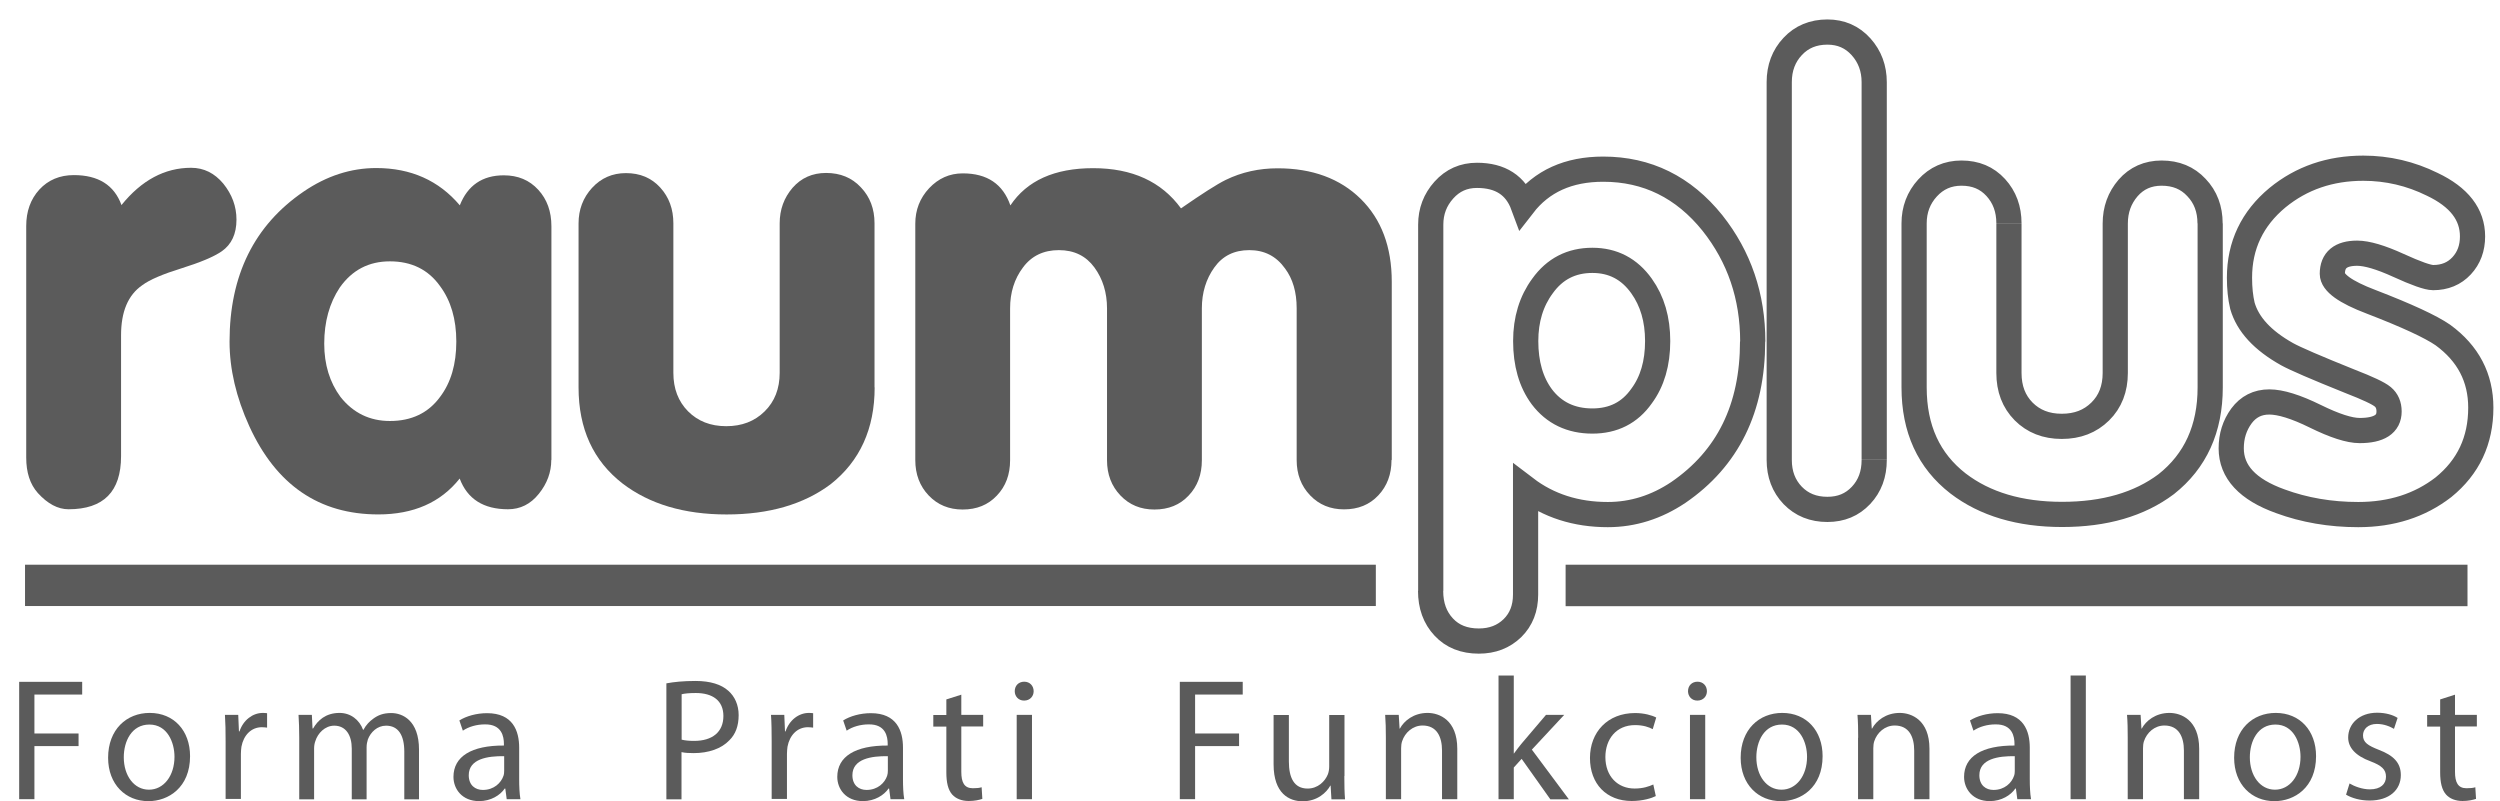 <svg width="78" height="25" viewBox="0 0 78 25" fill="none" xmlns="http://www.w3.org/2000/svg">
<g id="Group">
<g id="Group 1321317138">
<path id="Vector" fill-rule="evenodd" clip-rule="evenodd" d="M7.378 6.852C7.378 7.298 7.225 7.626 6.919 7.84C6.674 8.01 6.255 8.185 5.669 8.369C5.079 8.552 4.668 8.727 4.441 8.897C3.995 9.203 3.777 9.723 3.777 10.462V14.233C3.777 15.339 3.231 15.889 2.138 15.889C1.806 15.889 1.487 15.719 1.181 15.383C0.936 15.107 0.818 14.74 0.818 14.277V7.053C0.818 6.594 0.954 6.214 1.229 5.913C1.504 5.616 1.863 5.463 2.304 5.463C3.065 5.463 3.563 5.773 3.79 6.398C4.415 5.624 5.14 5.235 5.962 5.235C6.36 5.235 6.692 5.401 6.967 5.729C7.238 6.066 7.378 6.437 7.378 6.852Z" fill="#5B5B5B"/>
<path id="Vector_2" fill-rule="evenodd" clip-rule="evenodd" d="M17.2 14.35C17.2 14.735 17.069 15.089 16.811 15.408C16.553 15.731 16.23 15.889 15.85 15.889C15.085 15.889 14.582 15.569 14.342 14.931C13.748 15.679 12.9 16.05 11.803 16.05C9.959 16.05 8.617 15.133 7.778 13.297C7.367 12.393 7.162 11.514 7.162 10.658C7.162 8.591 7.931 7.03 9.474 5.977C10.191 5.488 10.947 5.243 11.738 5.243C12.821 5.243 13.691 5.632 14.346 6.406C14.591 5.785 15.05 5.47 15.719 5.47C16.16 5.47 16.518 5.619 16.794 5.921C17.069 6.222 17.204 6.598 17.204 7.061V14.35H17.2ZM14.237 10.658C14.237 9.958 14.067 9.382 13.73 8.927C13.363 8.411 12.839 8.154 12.166 8.154C11.506 8.154 10.986 8.425 10.601 8.971C10.278 9.456 10.116 10.041 10.116 10.723C10.116 11.374 10.287 11.929 10.623 12.384C11.021 12.886 11.537 13.135 12.166 13.135C12.839 13.135 13.363 12.886 13.73 12.384C14.071 11.934 14.237 11.357 14.237 10.658Z" fill="#5B5B5B"/>
<path id="Vector_3" fill-rule="evenodd" clip-rule="evenodd" d="M27.289 12.087C27.289 13.376 26.83 14.386 25.917 15.107C25.078 15.736 23.994 16.051 22.67 16.051C21.346 16.051 20.262 15.727 19.423 15.085C18.51 14.377 18.051 13.38 18.051 12.087V6.97C18.051 6.541 18.191 6.17 18.47 5.864C18.75 5.558 19.104 5.401 19.528 5.401C19.969 5.401 20.323 5.549 20.599 5.851C20.874 6.153 21.009 6.524 21.009 6.97V11.633C21.009 12.126 21.162 12.524 21.468 12.834C21.774 13.14 22.167 13.297 22.657 13.297C23.146 13.297 23.544 13.145 23.858 12.834C24.169 12.528 24.326 12.126 24.326 11.633V6.97C24.326 6.537 24.462 6.17 24.728 5.86C24.995 5.554 25.344 5.396 25.773 5.396C26.218 5.396 26.581 5.545 26.861 5.847C27.145 6.144 27.285 6.52 27.285 6.965V12.087H27.289Z" fill="#5B5B5B"/>
<path id="Vector_4" fill-rule="evenodd" clip-rule="evenodd" d="M43.415 14.35C43.415 14.796 43.279 15.163 43.004 15.455C42.729 15.748 42.375 15.892 41.933 15.892C41.509 15.892 41.155 15.748 40.876 15.455C40.596 15.163 40.456 14.796 40.456 14.354V9.617C40.456 9.11 40.334 8.699 40.093 8.376C39.818 7.991 39.447 7.804 38.979 7.804C38.507 7.804 38.145 7.983 37.887 8.345C37.629 8.704 37.498 9.132 37.498 9.621V14.359C37.498 14.804 37.362 15.171 37.087 15.46C36.812 15.753 36.458 15.897 36.016 15.897C35.592 15.897 35.238 15.753 34.959 15.46C34.679 15.167 34.539 14.8 34.539 14.359V9.621C34.539 9.132 34.408 8.704 34.146 8.345C33.884 7.987 33.517 7.804 33.036 7.804C32.56 7.804 32.184 7.983 31.917 8.345C31.646 8.704 31.515 9.132 31.515 9.621V14.359C31.515 14.804 31.38 15.171 31.104 15.46C30.829 15.753 30.475 15.897 30.034 15.897C29.61 15.897 29.256 15.753 28.976 15.46C28.697 15.167 28.557 14.8 28.557 14.35V6.982C28.557 6.549 28.701 6.182 28.989 5.872C29.278 5.566 29.627 5.409 30.038 5.409C30.799 5.409 31.292 5.741 31.524 6.409C32.04 5.636 32.901 5.247 34.107 5.247C35.326 5.247 36.239 5.667 36.847 6.501C37.502 6.047 37.965 5.75 38.241 5.614C38.743 5.369 39.285 5.251 39.862 5.251C40.941 5.251 41.807 5.57 42.453 6.204C43.1 6.842 43.423 7.703 43.423 8.791V14.35H43.415Z" fill="#5B5B5B"/>
<path id="Vector_5" d="M54.681 10.653C54.681 12.738 53.908 14.307 52.365 15.364C51.679 15.823 50.945 16.055 50.163 16.055C49.171 16.055 48.314 15.779 47.598 15.233V18.55C47.598 18.978 47.462 19.328 47.187 19.599C46.911 19.865 46.566 20.001 46.138 20.001C45.684 20.001 45.316 19.857 45.045 19.564C44.77 19.271 44.635 18.895 44.635 18.436M44.639 18.436V7.009C44.639 6.594 44.775 6.235 45.05 5.929C45.325 5.623 45.666 5.471 46.081 5.471C46.811 5.471 47.292 5.781 47.523 6.406C48.105 5.654 48.935 5.278 50.019 5.278C51.391 5.278 52.527 5.838 53.427 6.956C54.266 8.014 54.686 9.246 54.686 10.658M58.475 14.35C58.475 14.796 58.339 15.163 58.064 15.456C57.788 15.749 57.443 15.893 57.015 15.893C56.574 15.893 56.215 15.749 55.931 15.456C55.652 15.163 55.512 14.796 55.512 14.35V2.564C55.512 2.119 55.652 1.747 55.931 1.45C56.211 1.149 56.574 1 57.015 1C57.439 1 57.788 1.153 58.064 1.459C58.339 1.765 58.475 2.136 58.475 2.564V14.346M62.679 6.969C62.679 6.524 62.543 6.152 62.268 5.851C61.992 5.549 61.639 5.401 61.197 5.401C60.773 5.401 60.419 5.558 60.14 5.864C59.86 6.17 59.72 6.541 59.72 6.969V12.087C59.72 13.38 60.179 14.377 61.092 15.085C61.931 15.727 63.015 16.05 64.339 16.05C65.663 16.05 66.747 15.736 67.586 15.106C68.499 14.385 68.958 13.376 68.958 12.087V6.969M62.679 6.974V11.637C62.679 12.13 62.832 12.528 63.138 12.838C63.443 13.144 63.837 13.302 64.326 13.302C64.816 13.302 65.213 13.149 65.528 12.838C65.838 12.533 65.996 12.13 65.996 11.637V6.974C65.996 6.541 66.131 6.174 66.397 5.864C66.664 5.558 67.014 5.401 67.442 5.401C67.888 5.401 68.25 5.549 68.53 5.851C68.814 6.148 68.954 6.524 68.954 6.969M51.719 10.64C51.719 9.967 51.553 9.395 51.216 8.923C50.836 8.39 50.325 8.123 49.682 8.123C49.027 8.123 48.507 8.39 48.126 8.923C47.777 9.395 47.602 9.972 47.602 10.64C47.602 11.344 47.768 11.925 48.105 12.38C48.485 12.882 49.014 13.136 49.682 13.136C50.338 13.136 50.849 12.878 51.216 12.358C51.553 11.903 51.719 11.331 51.719 10.64ZM77.401 12.72C77.401 13.747 77.012 14.573 76.234 15.203C75.5 15.771 74.613 16.055 73.578 16.055C72.708 16.055 71.895 15.915 71.148 15.64C70.125 15.273 69.614 14.722 69.614 13.988C69.614 13.607 69.719 13.271 69.933 12.978C70.147 12.69 70.435 12.541 70.802 12.541C71.152 12.541 71.633 12.69 72.236 12.987C72.839 13.284 73.302 13.433 73.621 13.433C74.233 13.433 74.539 13.232 74.539 12.838C74.539 12.642 74.473 12.489 74.342 12.38C74.211 12.27 73.875 12.113 73.324 11.899C72.258 11.471 71.602 11.187 71.358 11.051C70.593 10.623 70.129 10.12 69.963 9.539C69.902 9.281 69.872 8.988 69.872 8.665C69.872 7.656 70.269 6.821 71.06 6.165C71.808 5.554 72.699 5.248 73.735 5.248C74.495 5.248 75.212 5.418 75.885 5.75C76.724 6.148 77.143 6.69 77.143 7.376C77.143 7.743 77.03 8.049 76.802 8.294C76.575 8.538 76.278 8.661 75.915 8.661C75.749 8.661 75.387 8.534 74.832 8.28C74.277 8.027 73.848 7.9 73.543 7.9C73.027 7.9 72.769 8.114 72.769 8.543C72.769 8.818 73.171 9.111 73.98 9.417C75.09 9.845 75.837 10.19 76.217 10.452C77.008 11.029 77.401 11.785 77.401 12.72Z" stroke="#5B5B5B" stroke-width="0.786" stroke-miterlimit="2.613"/>
<path id="Vector_6" d="M0.781 17.619H42.926V18.908H0.781V17.619ZM48.847 17.619H76.986V18.913H48.847V17.619Z" fill="#5B5B5B"/>
<path id="Vector_7" fill-rule="evenodd" clip-rule="evenodd" d="M0.598 21.273H2.564V21.67H1.074V22.885H2.451V23.278H1.074V24.934H0.598V21.273Z" fill="#5B5B5B"/>
<path id="Vector_8" fill-rule="evenodd" clip-rule="evenodd" d="M4.627 24.996C3.924 24.996 3.373 24.476 3.373 23.642C3.373 22.759 3.95 22.243 4.671 22.243C5.423 22.243 5.93 22.794 5.93 23.593C5.93 24.572 5.252 24.996 4.632 24.996H4.627ZM4.649 24.638C5.104 24.638 5.444 24.21 5.444 23.611C5.444 23.165 5.222 22.606 4.662 22.606C4.107 22.606 3.862 23.126 3.862 23.628C3.862 24.205 4.186 24.638 4.645 24.638H4.649Z" fill="#5B5B5B"/>
<path id="Vector_9" fill-rule="evenodd" clip-rule="evenodd" d="M7.039 23.126C7.039 22.816 7.035 22.549 7.018 22.304H7.433L7.455 22.82H7.472C7.59 22.466 7.883 22.243 8.202 22.243C8.25 22.243 8.289 22.247 8.333 22.252V22.702C8.285 22.698 8.237 22.689 8.171 22.689C7.835 22.689 7.599 22.942 7.533 23.296C7.524 23.366 7.516 23.445 7.516 23.519V24.926H7.039V23.126Z" fill="#5B5B5B"/>
<path id="Vector_10" fill-rule="evenodd" clip-rule="evenodd" d="M9.336 23.017C9.336 22.741 9.328 22.523 9.314 22.304H9.73L9.751 22.728H9.769C9.913 22.479 10.158 22.243 10.595 22.243C10.944 22.243 11.215 22.462 11.329 22.772H11.338C11.421 22.619 11.526 22.51 11.635 22.431C11.792 22.313 11.958 22.247 12.207 22.247C12.557 22.247 13.073 22.475 13.073 23.388V24.939H12.614V23.449C12.614 22.938 12.426 22.641 12.046 22.641C11.77 22.641 11.565 22.842 11.478 23.069C11.456 23.139 11.438 23.226 11.438 23.309V24.939H10.975V23.358C10.975 22.938 10.791 22.641 10.429 22.641C10.136 22.641 9.913 22.881 9.839 23.122C9.813 23.191 9.8 23.274 9.8 23.353V24.939H9.336V23.017Z" fill="#5B5B5B"/>
<path id="Vector_11" fill-rule="evenodd" clip-rule="evenodd" d="M16.198 24.305C16.198 24.532 16.207 24.755 16.237 24.934H15.809L15.765 24.602H15.748C15.608 24.807 15.32 24.995 14.948 24.995C14.419 24.995 14.148 24.619 14.148 24.239C14.148 23.601 14.712 23.256 15.722 23.261V23.208C15.722 22.989 15.661 22.592 15.127 22.601C14.878 22.601 14.625 22.671 14.441 22.797L14.332 22.478C14.546 22.343 14.865 22.251 15.197 22.251C16.001 22.251 16.198 22.802 16.198 23.326V24.305ZM15.735 23.593C15.215 23.584 14.625 23.676 14.625 24.187C14.625 24.502 14.83 24.646 15.066 24.646C15.411 24.646 15.634 24.427 15.709 24.204C15.726 24.156 15.73 24.099 15.73 24.051V23.593H15.735Z" fill="#5B5B5B"/>
<path id="Vector_12" fill-rule="evenodd" clip-rule="evenodd" d="M20.795 21.32C21.023 21.277 21.32 21.246 21.7 21.246C22.163 21.246 22.504 21.355 22.723 21.552C22.924 21.727 23.046 21.993 23.046 22.312C23.046 22.645 22.95 22.907 22.758 23.095C22.508 23.361 22.102 23.497 21.643 23.497C21.503 23.497 21.372 23.492 21.263 23.466V24.939H20.791V21.32H20.795ZM21.267 23.077C21.368 23.103 21.499 23.116 21.656 23.116C22.224 23.116 22.57 22.841 22.57 22.339C22.57 21.854 22.229 21.622 21.709 21.622C21.503 21.622 21.346 21.639 21.267 21.661V23.077Z" fill="#5B5B5B"/>
<path id="Vector_13" fill-rule="evenodd" clip-rule="evenodd" d="M24.076 23.126C24.076 22.816 24.072 22.549 24.055 22.304H24.47L24.492 22.82H24.509C24.627 22.466 24.92 22.243 25.239 22.243C25.287 22.243 25.326 22.247 25.37 22.252V22.702C25.322 22.698 25.274 22.689 25.208 22.689C24.872 22.689 24.636 22.942 24.57 23.296C24.562 23.366 24.553 23.445 24.553 23.519V24.926H24.076V23.126Z" fill="#5B5B5B"/>
<path id="Vector_14" fill-rule="evenodd" clip-rule="evenodd" d="M28.173 24.305C28.173 24.532 28.181 24.755 28.212 24.934H27.784L27.74 24.602H27.723C27.583 24.807 27.294 24.995 26.923 24.995C26.394 24.995 26.123 24.619 26.123 24.239C26.123 23.601 26.687 23.256 27.696 23.261V23.208C27.696 22.989 27.635 22.592 27.102 22.601C26.853 22.601 26.599 22.671 26.416 22.797L26.307 22.478C26.521 22.343 26.84 22.251 27.172 22.251C27.976 22.251 28.173 22.802 28.173 23.326V24.305ZM27.705 23.593C27.185 23.584 26.595 23.676 26.595 24.187C26.595 24.502 26.8 24.646 27.036 24.646C27.382 24.646 27.605 24.427 27.679 24.204C27.696 24.156 27.701 24.099 27.701 24.051V23.593H27.705Z" fill="#5B5B5B"/>
<path id="Vector_15" fill-rule="evenodd" clip-rule="evenodd" d="M29.993 21.674V22.303H30.675V22.666H29.993V24.082C29.993 24.41 30.085 24.593 30.352 24.593C30.483 24.593 30.557 24.584 30.627 24.562L30.649 24.925C30.557 24.956 30.413 24.991 30.225 24.991C30.002 24.991 29.823 24.916 29.709 24.79C29.578 24.641 29.526 24.41 29.526 24.099V22.67H29.119V22.308H29.526V21.822L29.993 21.674Z" fill="#5B5B5B"/>
<path id="Vector_16" fill-rule="evenodd" clip-rule="evenodd" d="M31.949 21.858C31.774 21.858 31.66 21.723 31.66 21.566C31.66 21.395 31.778 21.269 31.957 21.269C32.132 21.269 32.25 21.4 32.25 21.566C32.25 21.723 32.136 21.858 31.953 21.858H31.949ZM31.721 24.935V22.304H32.198V24.935H31.721Z" fill="#5B5B5B"/>
<path id="Vector_17" fill-rule="evenodd" clip-rule="evenodd" d="M36.81 21.273H38.773V21.67H37.287V22.885H38.659V23.278H37.287V24.934H36.81V21.273Z" fill="#5B5B5B"/>
<path id="Vector_18" fill-rule="evenodd" clip-rule="evenodd" d="M41.943 24.214C41.943 24.489 41.948 24.73 41.965 24.939H41.541L41.515 24.511H41.506C41.388 24.725 41.104 25 40.641 25C40.23 25 39.736 24.765 39.736 23.847V22.309H40.213V23.759C40.213 24.258 40.37 24.603 40.798 24.603C41.117 24.603 41.34 24.38 41.428 24.162C41.454 24.096 41.471 24.009 41.471 23.917V22.309H41.948V24.214H41.943Z" fill="#5B5B5B"/>
<path id="Vector_19" fill-rule="evenodd" clip-rule="evenodd" d="M43.239 23.017C43.239 22.741 43.234 22.523 43.217 22.304H43.641L43.667 22.733H43.676C43.807 22.488 44.108 22.243 44.541 22.243C44.904 22.243 45.467 22.462 45.467 23.362V24.935H44.991V23.419C44.991 22.995 44.834 22.636 44.384 22.636C44.078 22.636 43.833 22.859 43.746 23.126C43.724 23.187 43.715 23.274 43.715 23.349V24.935H43.239V23.017Z" fill="#5B5B5B"/>
<path id="Vector_20" fill-rule="evenodd" clip-rule="evenodd" d="M47.226 23.51H47.235C47.3 23.419 47.388 23.305 47.462 23.213L48.235 22.304H48.803L47.794 23.388L48.948 24.939H48.371L47.475 23.676L47.23 23.947V24.935H46.754V21.076H47.23V23.51H47.226Z" fill="#5B5B5B"/>
<path id="Vector_21" fill-rule="evenodd" clip-rule="evenodd" d="M51.661 24.838C51.539 24.9 51.259 24.991 50.91 24.991C50.119 24.991 49.607 24.454 49.607 23.65C49.607 22.841 50.158 22.247 51.015 22.247C51.294 22.247 51.543 22.317 51.674 22.387L51.565 22.75C51.452 22.689 51.272 22.623 51.015 22.623C50.416 22.623 50.088 23.073 50.088 23.619C50.088 24.227 50.477 24.602 50.997 24.602C51.268 24.602 51.447 24.537 51.583 24.476L51.661 24.838Z" fill="#5B5B5B"/>
<path id="Vector_22" fill-rule="evenodd" clip-rule="evenodd" d="M52.954 21.858C52.78 21.858 52.666 21.723 52.666 21.566C52.666 21.395 52.784 21.269 52.963 21.269C53.138 21.269 53.256 21.4 53.256 21.566C53.256 21.723 53.142 21.858 52.959 21.858H52.954ZM52.727 24.935V22.304H53.203V24.935H52.727Z" fill="#5B5B5B"/>
<path id="Vector_23" fill-rule="evenodd" clip-rule="evenodd" d="M55.563 24.996C54.859 24.996 54.309 24.476 54.309 23.642C54.309 22.759 54.886 22.243 55.606 22.243C56.358 22.243 56.865 22.794 56.865 23.593C56.865 24.572 56.188 24.996 55.567 24.996H55.563ZM55.585 24.638C56.039 24.638 56.38 24.21 56.38 23.611C56.38 23.165 56.157 22.606 55.598 22.606C55.043 22.606 54.798 23.126 54.798 23.628C54.798 24.205 55.121 24.638 55.58 24.638H55.585Z" fill="#5B5B5B"/>
<path id="Vector_24" fill-rule="evenodd" clip-rule="evenodd" d="M57.975 23.017C57.975 22.741 57.971 22.523 57.953 22.304H58.373L58.399 22.733H58.408C58.539 22.488 58.84 22.243 59.273 22.243C59.636 22.243 60.199 22.462 60.199 23.362V24.935H59.723V23.419C59.723 22.995 59.566 22.636 59.115 22.636C58.805 22.636 58.565 22.859 58.477 23.126C58.456 23.187 58.447 23.274 58.447 23.349V24.935H57.971V23.017H57.975Z" fill="#5B5B5B"/>
<path id="Vector_25" fill-rule="evenodd" clip-rule="evenodd" d="M63.329 24.305C63.329 24.532 63.338 24.755 63.368 24.934H62.94L62.896 24.602H62.879C62.739 24.807 62.45 24.995 62.079 24.995C61.55 24.995 61.279 24.619 61.279 24.239C61.279 23.601 61.843 23.256 62.852 23.261V23.208C62.852 22.989 62.791 22.592 62.258 22.601C62.009 22.601 61.756 22.671 61.572 22.797L61.463 22.478C61.677 22.343 61.996 22.251 62.328 22.251C63.132 22.251 63.329 22.802 63.329 23.326V24.305ZM62.866 23.593C62.346 23.584 61.756 23.676 61.756 24.187C61.756 24.502 61.961 24.646 62.197 24.646C62.542 24.646 62.765 24.427 62.839 24.204C62.857 24.156 62.861 24.099 62.861 24.051V23.593H62.866Z" fill="#5B5B5B"/>
<path id="Vector_26" fill-rule="evenodd" clip-rule="evenodd" d="M64.602 21.076H65.078V24.935H64.602V21.076Z" fill="#5B5B5B"/>
<path id="Vector_27" fill-rule="evenodd" clip-rule="evenodd" d="M66.385 23.017C66.385 22.741 66.381 22.523 66.363 22.304H66.787L66.813 22.733H66.822C66.953 22.488 67.255 22.243 67.687 22.243C68.05 22.243 68.614 22.462 68.614 23.362V24.935H68.138V23.419C68.138 22.995 67.98 22.636 67.53 22.636C67.22 22.636 66.98 22.859 66.892 23.126C66.87 23.187 66.862 23.274 66.862 23.349V24.935H66.385V23.017Z" fill="#5B5B5B"/>
<path id="Vector_28" fill-rule="evenodd" clip-rule="evenodd" d="M70.959 24.996C70.256 24.996 69.705 24.476 69.705 23.642C69.705 22.759 70.282 22.243 71.003 22.243C71.755 22.243 72.261 22.794 72.261 23.593C72.261 24.572 71.584 24.996 70.964 24.996H70.959ZM70.981 24.638C71.436 24.638 71.776 24.21 71.776 23.611C71.776 23.165 71.554 22.606 70.994 22.606C70.439 22.606 70.195 23.126 70.195 23.628C70.195 24.205 70.518 24.638 70.977 24.638H70.981Z" fill="#5B5B5B"/>
<path id="Vector_29" fill-rule="evenodd" clip-rule="evenodd" d="M73.306 24.444C73.451 24.532 73.7 24.628 73.94 24.628C74.281 24.628 74.443 24.457 74.443 24.234C74.443 24.007 74.307 23.885 73.962 23.754C73.486 23.579 73.263 23.321 73.263 23.011C73.263 22.587 73.608 22.237 74.167 22.237C74.434 22.237 74.666 22.307 74.805 22.399L74.692 22.74C74.587 22.679 74.399 22.587 74.159 22.587C73.879 22.587 73.726 22.749 73.726 22.945C73.726 23.164 73.879 23.26 74.22 23.395C74.67 23.566 74.906 23.793 74.906 24.182C74.906 24.649 74.543 24.977 73.931 24.977C73.643 24.977 73.381 24.903 73.197 24.794L73.306 24.444Z" fill="#5B5B5B"/>
<path id="Vector_30" fill-rule="evenodd" clip-rule="evenodd" d="M76.596 21.674V22.303H77.278V22.666H76.596V24.082C76.596 24.41 76.688 24.593 76.954 24.593C77.086 24.593 77.16 24.584 77.23 24.562L77.252 24.925C77.16 24.956 77.016 24.991 76.832 24.991C76.609 24.991 76.43 24.916 76.317 24.79C76.185 24.641 76.133 24.41 76.133 24.099V22.67H75.727V22.308H76.133V21.822L76.596 21.674Z" fill="#5B5B5B"/>
</g>
</g>
</svg>
